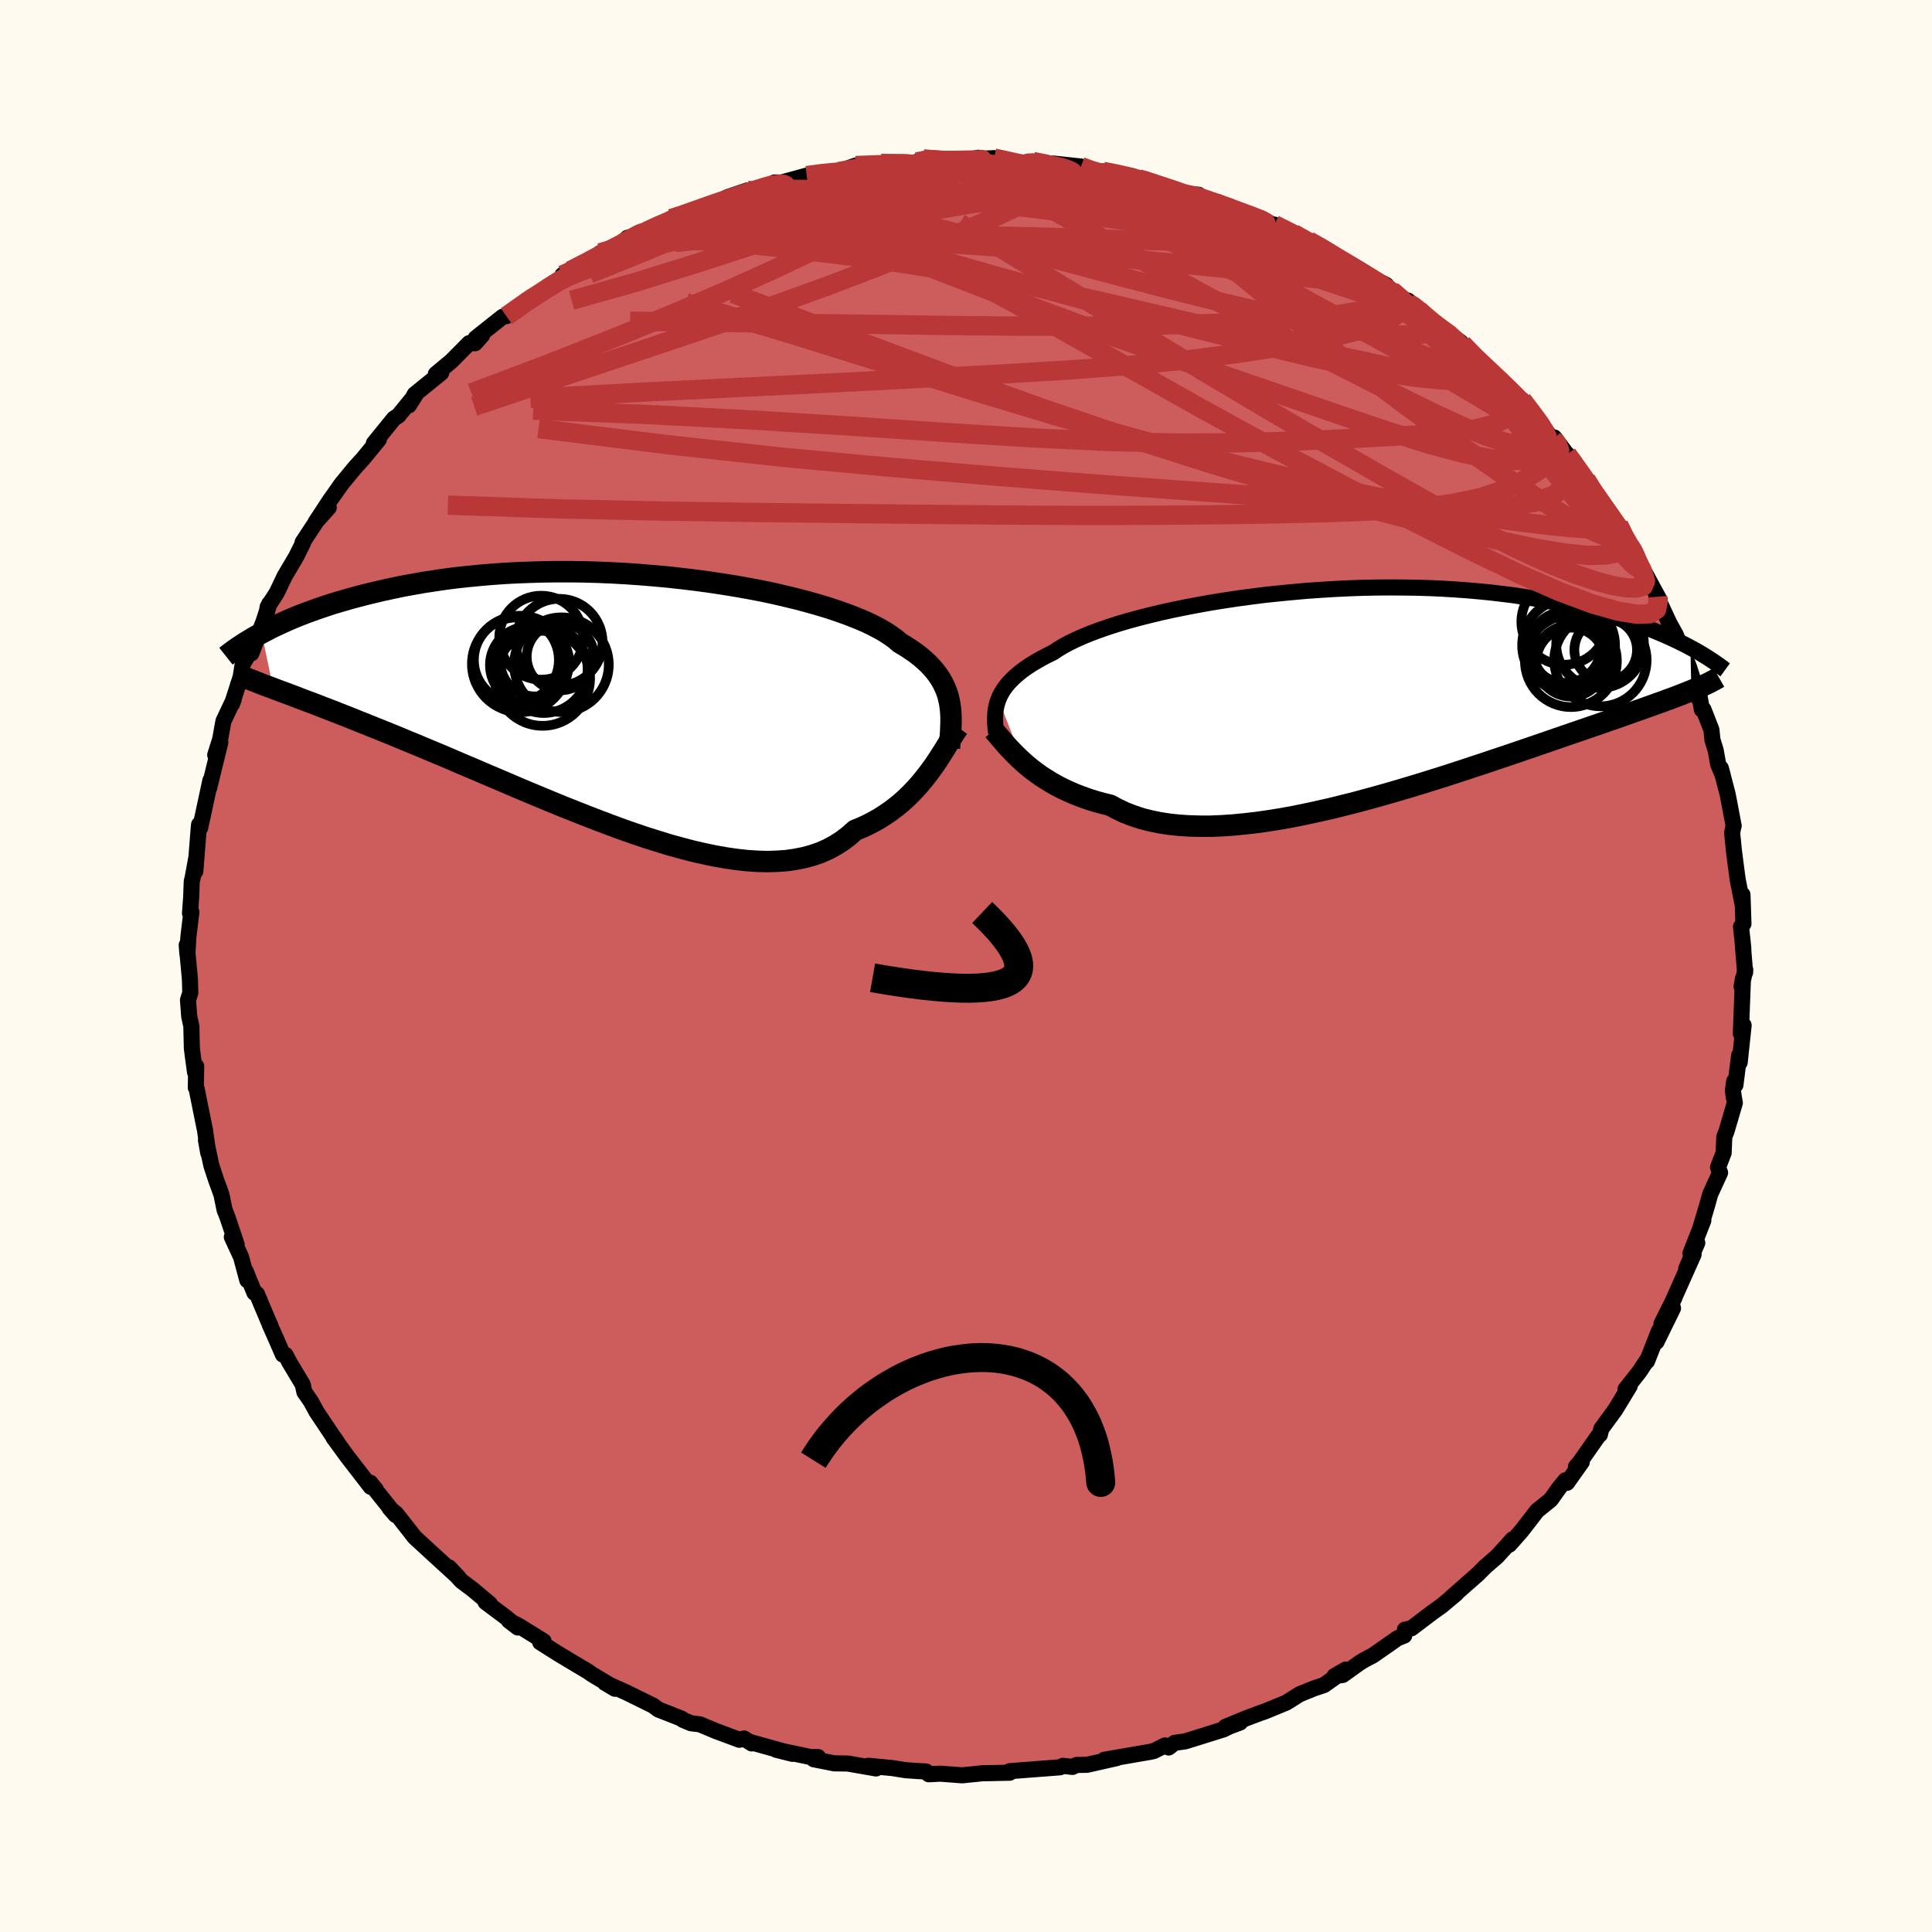 
  <svg viewBox="-100 -100 200 200" xmlns="http://www.w3.org/2000/svg" width="500" height="500" id="face-svg">
    <defs>
      <clipPath id="leftEyeClipPath">
        <polyline points="33.52,0 33.41,-0.44 33.27,-0.87 33.09,-1.3 32.89,-1.72 32.66,-2.13 32.39,-2.54 32.09,-2.94 31.76,-3.33 31.39,-3.72 30.98,-4.1 30.54,-4.48 30.06,-4.85 29.54,-5.21 28.99,-5.57 28.4,-5.92 27.98,-6.29 27.48,-6.65 26.92,-7.02 26.29,-7.38 25.6,-7.74 24.84,-8.1 24.01,-8.45 23.12,-8.8 22.17,-9.14 21.17,-9.48 20.11,-9.8 18.99,-10.12 17.83,-10.43 16.63,-10.72 15.39,-11.01 14.1,-11.28 12.79,-11.53 11.44,-11.77 10.07,-11.99 8.67,-12.2 7.26,-12.39 5.83,-12.56 4.39,-12.72 2.95,-12.85 1.5,-12.97 0.05,-13.07 -1.4,-13.15 -2.84,-13.21 -4.27,-13.25 -5.69,-13.27 -7.09,-13.27 -8.48,-13.25 -9.84,-13.21 -11.19,-13.16 -12.51,-13.09 -13.8,-13 -15.06,-12.89 -16.3,-12.77 -17.5,-12.64 -18.67,-12.49 -19.81,-12.32 -20.92,-12.15 -21.99,-11.96 -23.03,-11.77 -24.04,-11.56 -25.01,-11.35 -25.95,-11.13 -26.86,-10.91 -27.74,-10.68 -28.59,-10.45 -29.41,-10.21 -30.2,-9.98 -30.96,-9.73 -31.7,-9.48 -32.41,-9.23 -33.09,-8.98 -33.74,-8.73 -34.37,-8.47 -34.98,-8.21 -35.55,-7.95 -36.11,-7.69 -36.64,-7.44 -37.14,-7.18 -37.63,-6.92 -36.44,-1.19 -35.95,-1 -35.43,-0.81 -34.89,-0.61 -34.33,-0.4 -33.76,-0.18 -33.16,0.05 -32.54,0.28 -31.91,0.52 -31.25,0.78 -30.57,1.04 -29.87,1.31 -29.14,1.6 -28.4,1.89 -27.64,2.2 -26.85,2.51 -26.04,2.84 -25.21,3.17 -24.35,3.52 -23.47,3.88 -22.56,4.26 -21.63,4.64 -20.68,5.04 -19.7,5.45 -18.69,5.87 -17.67,6.31 -16.62,6.76 -15.55,7.21 -14.46,7.68 -13.35,8.15 -12.22,8.63 -11.08,9.12 -9.92,9.61 -8.74,10.1 -7.56,10.59 -6.36,11.08 -5.15,11.56 -3.94,12.04 -2.72,12.51 -1.5,12.97 -0.28,13.42 0.95,13.85 2.16,14.26 3.38,14.64 4.58,15.01 5.78,15.34 6.96,15.65 8.13,15.92 9.28,16.16 10.41,16.36 11.52,16.52 12.61,16.64 13.67,16.71 14.7,16.74 15.7,16.71 16.68,16.64 17.62,16.51 18.52,16.33 19.39,16.09 20.23,15.8 21.02,15.45 21.77,15.04 22.49,14.58 23.16,14.07 23.8,13.5 24.48,13.22 25.13,12.92 25.76,12.59 26.38,12.24 26.96,11.86 27.53,11.47 28.08,11.05 28.6,10.62 29.1,10.17 29.58,9.7 30.03,9.23 30.47,8.74 30.88,8.24 31.28,7.74 31.65,7.24" />
      </clipPath>
      <clipPath id="rightEyeClipPath">
        <polyline points="-36.45,0.69 -36.31,0.35 -36.13,0.01 -35.93,-0.32 -35.69,-0.65 -35.42,-0.98 -35.11,-1.31 -34.77,-1.64 -34.4,-1.96 -33.99,-2.29 -33.54,-2.61 -33.06,-2.93 -32.54,-3.24 -31.98,-3.56 -31.39,-3.87 -30.76,-4.18 -30.29,-4.5 -29.74,-4.83 -29.13,-5.16 -28.45,-5.49 -27.71,-5.82 -26.9,-6.15 -26.02,-6.48 -25.09,-6.8 -24.1,-7.12 -23.05,-7.43 -21.95,-7.73 -20.81,-8.02 -19.61,-8.31 -18.38,-8.58 -17.1,-8.84 -15.79,-9.09 -14.45,-9.33 -13.08,-9.55 -11.69,-9.76 -10.28,-9.95 -8.86,-10.13 -7.42,-10.28 -5.97,-10.42 -4.52,-10.55 -3.07,-10.65 -1.62,-10.74 -0.18,-10.81 1.26,-10.86 2.68,-10.89 4.09,-10.9 5.48,-10.89 6.85,-10.87 8.2,-10.83 9.52,-10.77 10.82,-10.69 12.09,-10.6 13.33,-10.49 14.54,-10.37 15.72,-10.23 16.86,-10.09 17.97,-9.92 19.05,-9.75 20.09,-9.57 21.1,-9.37 22.08,-9.17 23.02,-8.96 23.93,-8.75 24.81,-8.53 25.66,-8.31 26.48,-8.08 27.27,-7.85 28.04,-7.62 28.77,-7.39 29.48,-7.15 30.16,-6.9 30.82,-6.66 31.45,-6.41 32.05,-6.16 32.63,-5.91 33.19,-5.66 33.72,-5.41 34.23,-5.16 34.72,-4.92 35.18,-4.67 35.28,-0.22 34.9,-0.07 34.5,0.09 34.09,0.25 33.65,0.42 33.2,0.59 32.72,0.76 32.22,0.95 31.7,1.13 31.16,1.33 30.59,1.53 30.01,1.74 29.4,1.95 28.76,2.18 28.11,2.41 27.43,2.65 26.72,2.89 25.99,3.15 25.23,3.41 24.44,3.68 23.63,3.96 22.78,4.25 21.91,4.55 21.01,4.86 20.08,5.18 19.12,5.51 18.13,5.85 17.11,6.2 16.07,6.55 14.99,6.91 13.9,7.28 12.77,7.65 11.63,8.03 10.46,8.41 9.27,8.79 8.06,9.17 6.83,9.55 5.59,9.92 4.34,10.29 3.07,10.65 1.8,11 0.51,11.35 -0.77,11.67 -2.06,11.99 -3.35,12.28 -4.63,12.56 -5.91,12.82 -7.18,13.05 -8.43,13.25 -9.68,13.43 -10.9,13.57 -12.11,13.69 -13.29,13.77 -14.45,13.82 -15.58,13.82 -16.68,13.79 -17.74,13.72 -18.78,13.61 -19.77,13.46 -20.73,13.26 -21.64,13.03 -22.52,12.74 -23.35,12.42 -24.13,12.05 -24.88,11.65 -25.65,11.46 -26.41,11.25 -27.14,11.02 -27.84,10.77 -28.52,10.51 -29.18,10.22 -29.81,9.93 -30.41,9.62 -30.99,9.29 -31.54,8.95 -32.07,8.61 -32.57,8.25 -33.05,7.89 -33.5,7.52 -33.92,7.15" />
      </clipPath>
      <filter id="fuzzy">
        <feTurbulence id="turbulence" baseFrequency="0.05" numOctaves="3" type="noise" result="noise" />
        <feDisplacementMap in="SourceGraphic" in2="noise" scale="2" />
      </filter>
      <linearGradient id="rainbowGradient" x1="0%" y1="0%" x2="100%" y2="0%">
        <stop offset="0%" style="stop-color: rgb(185, 55, 55); stop-opacity: 1" />
        <stop offset="50%" style="stop-color: rgb(135, 206, 235); stop-opacity: 1" />
        <stop offset="100%" style="stop-color: rgb(64, 224, 208); stop-opacity: 1" />
      </linearGradient>
    </defs>
    <rect x="-100" y="-100" width="100%" height="100%" fill="rgb(255, 250, 240)" />
    <polyline id="faceContour" points="80.65,0.68 80.67,0.4 80.29,2.13 80.43,1.3 80.21,6.99 80.5,6.14 80.09,9.99 80.04,9.23 79.65,12.32 79.52,11.93 79.39,12.87 79.47,13.48 79.59,14.17 78.72,17.13 78.5,17.67 78.43,19.34 77.85,20.84 78.06,21.4 77.04,23.62 76.76,24.64 76.05,27.03 76.33,26.34 75,29.74 75.7,28.66 74.56,31.33 75.32,29.86 73.07,34.9 73.33,34.36 71.99,37.05 73.19,35.42 71.48,38.91 71.74,37.76 70.5,40.91 70.52,40.77 69.73,41.97 68.27,43.82 68.71,43.47 67.21,45.94 65.76,47.92 65.62,48.51 65.45,48.65 63.55,51.36 63.14,51.84 63.75,51.34 62.22,53.5 62.05,53.24 61.39,54.04 60.53,55.25 59.12,56.39 57.49,58.5 56.24,59.91 56.07,59.92 56.59,59.35 54.98,61.12 53.78,62.16 52.98,62.96 50.23,65.38 50.75,64.97 49.23,66.24 48.29,66.91 46.11,68.56 45.44,68.7 45.37,69.31 44.66,69.6 42.11,71.38 41.3,71.8 40.74,72.14 39,73.39 38.15,73.5 39.32,72.83 37.06,74.44 36.03,74.78 34.55,75.38 33.15,76.26 30.93,77.17 30.46,77.33 29.05,77.86 26.86,78.76 28.38,78.31 27.26,78.73 26.68,79.02 22.71,80.26 21.59,80.42 20.98,80.9 20.59,80.69 19.43,81.27 19.06,81.35 14.31,82.17 14.31,82.21 15.59,82 12.54,82.69 11.44,82.71 11.02,82.91 10.03,82.8 9.73,82.95 4.52,83.35 4.61,83.39 4.52,83.51 2.2,83.56 1.76,83.56 -0.38,83.78 -2.66,83.61 -3.86,83.67 -4.14,83.38 -4.97,83.34 -6.25,83.25 -7.63,83.03 -10.11,82.79 -9.31,83.07 -12.23,82.56 -13.64,82.54 -15.76,82.12 -15.97,81.89 -15.31,81.89 -15.27,82.06 -19.64,81.14 -17.95,81.56 -22.44,80.31 -22.18,80.48 -22.98,79.97 -23.46,80.1 -25.91,79.19 -27.55,78.5 -28.47,78.39 -29.3,78.04 -29.45,77.91 -31.84,76.97 -32.4,76.56 -35.2,75.18 -37.37,74.21 -36.34,74.82 -37.16,74.26 -38.79,73.28 -39.12,73.04 -40.8,72.04 -42.25,71.17 -44.08,70.01 -43.72,69.9 -46.21,68.35 -47.32,67.77 -46.39,68.48 -47.58,67.46 -49.73,65.85 -49.28,66.04 -51.08,64.53 -52.24,63.66 -53.5,62.27 -52.52,63.31 -55.57,60.52 -57.08,59.13 -57.51,58.57 -58.98,56.71 -59.67,56.12 -59.05,56.83 -61.11,54.26 -61.1,54.19 -61.67,53.49 -61.62,53.92 -64.04,50.79 -65.49,48.8 -65.12,49.26 -65.61,48.57 -67.23,46.15 -67.81,45.08 -68.49,44.1 -68.66,43.33 -70.02,41.06 -70.44,40.26 -70.71,40.23 -71.36,38.74 -72.09,37.09 -72.01,37.21 -72.23,36.74 -73.4,33.95 -73.66,33.83 -74.57,31.59 -74.4,32.53 -75.05,30.11 -76,28.06 -75.5,28.84 -76.44,26.04 -76.75,25.25 -77.08,23.65 -77.61,22.2 -78.12,20.65 -78.68,18.03 -78.44,19.36 -78.79,16.91 -78.84,16.7 -79.64,12.73 -79.73,12.59 -79.69,10.38 -79.81,11 -80.01,9.53 -80.14,8.49 -80.19,6.23 -80.41,5.23 -80.54,3.52 -80.3,2.78 -80.34,1.35 -80.67,-2.17 -80.6,-1.25 -80.5,-2.99 -80.19,-5.58 -80.33,-5.47 -80.21,-7.11 -80.15,-8.76 -80.05,-9.16 -79.67,-11.25 -79.78,-9.79 -79.42,-14.36 -79.39,-14.64 -79.28,-14.3 -78.99,-15.63 -78.22,-19.21 -78.34,-18.46 -77.8,-20.68 -77.19,-23.14 -77.72,-21.85 -77.21,-23.46 -76.87,-25.35 -75.8,-27.61 -75.99,-27.11 -75.08,-29.95 -74.88,-31.23 -73.73,-33.24 -73.98,-32.36 -72.69,-35.74 -72.12,-37.51 -72.4,-36.52 -72.29,-37.18 -71.35,-38.64 -70.53,-40.36 -69.37,-42.32 -68.63,-43.79 -68.68,-43.85 -67.19,-46.11 -65.97,-47.45 -67.32,-45.96 -65.87,-48.17 -64.84,-49.63 -64.66,-49.89 -63.25,-51.6 -62.44,-52.49 -60.78,-54.51 -61.3,-54.11 -59.43,-56.41 -59.22,-56.67 -58.76,-56.97 -56.96,-59.17 -57.67,-58.04 -57.07,-59.18 -54.33,-61.4 -54.88,-61.28 -53.25,-62.64 -51.43,-64.48 -50.82,-64.47 -50.08,-65.31 -50.76,-64.99 -47.98,-67.2 -47.3,-67.43 -47.58,-67.27 -44.97,-69.27 -43.37,-70.13 -42.06,-71.04 -41.43,-71.48 -41.77,-71.53 -40.95,-71.99 -38.84,-72.97 -37.85,-73.82 -36.43,-74.23 -35.55,-74.82 -34.6,-75.48 -35.05,-75.38 -33.64,-75.78 -31.75,-76.59 -30.53,-77.37 -29.74,-77.56 -28.73,-78.05 -26.38,-78.73 -24.63,-79.61 -22.62,-80.29 -22.9,-79.88 -20.22,-80.92 -20.76,-80.49 -19.83,-81.11 -19.12,-81.1 -16.49,-81.82 -14.88,-82.11 -12.55,-82.3 -14.02,-82.03 -13.16,-82.24 -11.42,-82.86 -7.79,-83.04 -8.79,-83.08 -5.21,-83.15 -5.11,-83.24 -4.39,-83.53 -3.26,-83.42 -0.15,-83.33 1.27,-83.67 1.04,-83.54 2.91,-83.63 4.06,-83.35 6.81,-83.07 5.59,-83.13 6.93,-83.28 9.06,-82.87 9.04,-83.07 11.9,-82.76 12.74,-82.23 14.18,-82.26 15.46,-82.02 17.23,-81.76 17.9,-81.47 18.02,-81.54 19.45,-80.9 21.62,-80.39 22.63,-79.91 24.08,-79.84 24.47,-79.31 25.21,-79.22 26.05,-79.1 29.37,-77.67 30.53,-77.41 31.69,-76.76 31.92,-76.75 33.91,-75.82 35.41,-74.98 36.96,-74.02 35.48,-75.07 36.05,-74.86 39.68,-72.54 39.08,-72.81 41.3,-71.63 43.5,-70.5 42.8,-70.62 44.06,-69.93 46.14,-68.33 45.74,-68.89 46.87,-67.89 47.88,-66.89 49.51,-65.77 50.18,-65.34 51.19,-64.59 51.38,-64.39 52.79,-62.81 54.39,-61.49 54.91,-61.03 56.93,-59.05 57.27,-58.74 57.57,-58.6 58.93,-56.86 59.8,-55.7 60.76,-54.49 60.9,-54.71 63.08,-51.8 63,-52.17 62.23,-52.98 64.19,-50.35 64.29,-49.88 66.64,-46.66 67.56,-45.67 68.23,-44.45 68.68,-43.54 68.97,-43.2 69.48,-42.39 69,-42.89 70.17,-40.89 71.81,-37.88 71.6,-38.23 71.45,-38.4 72.82,-35.47 73.44,-34.35 73.48,-34.27 74.61,-31.53 74.84,-30.97 75.89,-27.64 75.93,-27.96 76.18,-26.54 76.34,-26.57 77.17,-24.44 77.27,-23.43 77.61,-22.31 77.87,-20.86 78.34,-19.74 78.14,-20.48 78.85,-17.76 79.47,-14.5 79.44,-14.46 79.31,-13.78 79.5,-11.89 79.69,-10.41 79.89,-8.92 80.39,-6.39 80.38,-7.38 80.48,-4.37 80.23,-4.07 80.47,-1.79 80.37,-2.8 80.65,0.68 80.67,0.4" fill="rgb(205, 92, 92)" stroke="black" stroke-width="1.667" stroke-linejoin="round" filter="url(#fuzzy)" />
    <g transform="translate(39.81 -28.29)">
      <polyline id="rightCountour" points="-36.45,0.69 -36.31,0.35 -36.13,0.01 -35.93,-0.32 -35.69,-0.65 -35.42,-0.98 -35.11,-1.31 -34.77,-1.64 -34.4,-1.96 -33.99,-2.29 -33.54,-2.61 -33.06,-2.93 -32.54,-3.24 -31.98,-3.56 -31.39,-3.87 -30.76,-4.18 -30.29,-4.5 -29.74,-4.83 -29.13,-5.16 -28.45,-5.49 -27.71,-5.82 -26.9,-6.15 -26.02,-6.48 -25.09,-6.8 -24.1,-7.12 -23.05,-7.43 -21.95,-7.73 -20.81,-8.02 -19.61,-8.31 -18.38,-8.58 -17.1,-8.84 -15.79,-9.09 -14.45,-9.33 -13.08,-9.55 -11.69,-9.76 -10.28,-9.95 -8.86,-10.13 -7.42,-10.28 -5.97,-10.42 -4.52,-10.55 -3.07,-10.65 -1.62,-10.74 -0.18,-10.81 1.26,-10.86 2.68,-10.89 4.09,-10.9 5.48,-10.89 6.85,-10.87 8.2,-10.83 9.52,-10.77 10.82,-10.69 12.09,-10.6 13.33,-10.49 14.54,-10.37 15.72,-10.23 16.86,-10.09 17.97,-9.92 19.05,-9.75 20.09,-9.57 21.1,-9.37 22.08,-9.17 23.02,-8.96 23.93,-8.75 24.81,-8.53 25.66,-8.31 26.48,-8.08 27.27,-7.85 28.04,-7.62 28.77,-7.39 29.48,-7.15 30.16,-6.9 30.82,-6.66 31.45,-6.41 32.05,-6.16 32.63,-5.91 33.19,-5.66 33.72,-5.41 34.23,-5.16 34.72,-4.92 35.18,-4.67 35.28,-0.22 34.9,-0.07 34.5,0.09 34.09,0.25 33.65,0.42 33.2,0.59 32.72,0.76 32.22,0.95 31.7,1.13 31.16,1.33 30.59,1.53 30.01,1.74 29.4,1.95 28.76,2.18 28.11,2.41 27.43,2.65 26.72,2.89 25.99,3.15 25.23,3.41 24.44,3.68 23.63,3.96 22.78,4.25 21.91,4.55 21.01,4.86 20.08,5.18 19.12,5.51 18.13,5.85 17.11,6.2 16.07,6.55 14.99,6.91 13.9,7.28 12.77,7.65 11.63,8.03 10.46,8.41 9.27,8.79 8.06,9.17 6.83,9.55 5.59,9.92 4.34,10.29 3.07,10.65 1.8,11 0.51,11.35 -0.77,11.67 -2.06,11.99 -3.35,12.28 -4.63,12.56 -5.91,12.82 -7.18,13.05 -8.43,13.25 -9.68,13.43 -10.9,13.57 -12.11,13.69 -13.29,13.77 -14.45,13.82 -15.58,13.82 -16.68,13.79 -17.74,13.72 -18.78,13.61 -19.77,13.46 -20.73,13.26 -21.64,13.03 -22.52,12.74 -23.35,12.42 -24.13,12.05 -24.88,11.65 -25.65,11.46 -26.41,11.25 -27.14,11.02 -27.84,10.77 -28.52,10.51 -29.18,10.22 -29.81,9.93 -30.41,9.62 -30.99,9.29 -31.54,8.95 -32.07,8.61 -32.57,8.25 -33.05,7.89 -33.5,7.52 -33.92,7.15" fill="white" stroke="white" stroke-width="0" stroke-linejoin="round" filter="url(#fuzzy)" />
    </g>
    <g transform="translate(-35.28 -27.55)">
      <polyline id="leftCountour" points="33.52,0 33.41,-0.44 33.27,-0.87 33.09,-1.3 32.89,-1.72 32.66,-2.13 32.39,-2.54 32.09,-2.94 31.76,-3.33 31.39,-3.72 30.98,-4.1 30.54,-4.48 30.06,-4.85 29.54,-5.21 28.99,-5.57 28.4,-5.92 27.98,-6.29 27.48,-6.65 26.92,-7.02 26.29,-7.38 25.6,-7.74 24.84,-8.1 24.01,-8.45 23.12,-8.8 22.17,-9.14 21.17,-9.48 20.11,-9.8 18.99,-10.12 17.83,-10.43 16.63,-10.72 15.39,-11.01 14.1,-11.28 12.79,-11.53 11.44,-11.77 10.07,-11.99 8.67,-12.2 7.26,-12.39 5.83,-12.56 4.39,-12.72 2.95,-12.85 1.5,-12.97 0.05,-13.07 -1.4,-13.15 -2.84,-13.21 -4.27,-13.25 -5.69,-13.27 -7.09,-13.27 -8.48,-13.25 -9.84,-13.21 -11.19,-13.16 -12.51,-13.09 -13.8,-13 -15.06,-12.89 -16.3,-12.77 -17.5,-12.64 -18.67,-12.49 -19.81,-12.32 -20.92,-12.15 -21.99,-11.96 -23.03,-11.77 -24.04,-11.56 -25.01,-11.35 -25.95,-11.13 -26.86,-10.91 -27.74,-10.68 -28.59,-10.45 -29.41,-10.21 -30.2,-9.98 -30.96,-9.73 -31.7,-9.48 -32.41,-9.23 -33.09,-8.98 -33.74,-8.73 -34.37,-8.47 -34.98,-8.21 -35.55,-7.95 -36.11,-7.69 -36.64,-7.44 -37.14,-7.18 -37.63,-6.92 -36.44,-1.19 -35.95,-1 -35.43,-0.81 -34.89,-0.61 -34.33,-0.4 -33.76,-0.18 -33.16,0.05 -32.54,0.28 -31.91,0.52 -31.25,0.78 -30.57,1.04 -29.87,1.31 -29.14,1.6 -28.4,1.89 -27.64,2.2 -26.85,2.51 -26.04,2.84 -25.21,3.17 -24.35,3.52 -23.47,3.88 -22.56,4.26 -21.63,4.64 -20.68,5.04 -19.7,5.45 -18.69,5.87 -17.67,6.31 -16.62,6.76 -15.55,7.21 -14.46,7.68 -13.35,8.15 -12.22,8.63 -11.08,9.12 -9.92,9.61 -8.74,10.1 -7.56,10.59 -6.36,11.08 -5.15,11.56 -3.94,12.04 -2.72,12.51 -1.5,12.97 -0.28,13.42 0.95,13.85 2.16,14.26 3.38,14.64 4.58,15.01 5.78,15.34 6.96,15.65 8.13,15.92 9.28,16.16 10.41,16.36 11.52,16.52 12.61,16.64 13.67,16.71 14.7,16.74 15.7,16.71 16.68,16.64 17.62,16.51 18.52,16.33 19.39,16.09 20.23,15.8 21.02,15.45 21.77,15.04 22.49,14.58 23.16,14.07 23.8,13.5 24.48,13.22 25.13,12.92 25.76,12.59 26.38,12.24 26.96,11.86 27.53,11.47 28.08,11.05 28.6,10.62 29.1,10.17 29.58,9.7 30.03,9.23 30.47,8.74 30.88,8.24 31.28,7.74 31.65,7.24" fill="white" stroke="white" stroke-width="0" stroke-linejoin="round" filter="url(#fuzzy)" />
    </g>
    <g transform="translate(39.81 -28.29)">
      <polyline id="rightUpper" points="-36.7,4.18 -36.74,3.82 -36.77,3.46 -36.79,3.1 -36.8,2.75 -36.79,2.4 -36.77,2.05 -36.73,1.71 -36.66,1.37 -36.57,1.03 -36.45,0.69 -36.31,0.35 -36.13,0.01 -35.93,-0.32 -35.69,-0.65 -35.42,-0.98 -35.11,-1.31 -34.77,-1.64 -34.4,-1.96 -33.99,-2.29 -33.54,-2.61 -33.06,-2.93 -32.54,-3.24 -31.98,-3.56 -31.39,-3.87 -30.76,-4.18 -30.29,-4.5 -29.74,-4.83 -29.13,-5.16 -28.45,-5.49 -27.71,-5.82 -26.9,-6.15 -26.02,-6.48 -25.09,-6.8 -24.1,-7.12 -23.05,-7.43 -21.95,-7.73 -20.81,-8.02 -19.61,-8.31 -18.38,-8.58 -17.1,-8.84 -15.79,-9.09 -14.45,-9.33 -13.08,-9.55 -11.69,-9.76 -10.28,-9.95 -8.86,-10.13 -7.42,-10.28 -5.97,-10.42 -4.52,-10.55 -3.07,-10.65 -1.62,-10.74 -0.18,-10.81 1.26,-10.86 2.68,-10.89 4.09,-10.9 5.48,-10.89 6.85,-10.87 8.2,-10.83 9.52,-10.77 10.82,-10.69 12.09,-10.6 13.33,-10.49 14.54,-10.37 15.72,-10.23 16.86,-10.09 17.97,-9.92 19.05,-9.75 20.09,-9.57 21.1,-9.37 22.08,-9.17 23.02,-8.96 23.93,-8.75 24.81,-8.53 25.66,-8.31 26.48,-8.08 27.27,-7.85 28.04,-7.62 28.77,-7.39 29.48,-7.15 30.16,-6.9 30.82,-6.66 31.45,-6.41 32.05,-6.16 32.63,-5.91 33.19,-5.66 33.72,-5.41 34.23,-5.16 34.72,-4.92 35.18,-4.67 35.63,-4.43 36.05,-4.19 36.45,-3.95 36.84,-3.71 37.2,-3.48 37.55,-3.25 37.88,-3.02 38.2,-2.8 38.49,-2.58 38.78,-2.37" fill="none" stroke="black" stroke-width="1.667" stroke-linejoin="round" filter="url(#fuzzy)" />
      <polyline id="rightLower" points="-36.96,3.88 -36.74,4.13 -36.51,4.4 -36.26,4.7 -35.99,5.01 -35.7,5.35 -35.39,5.69 -35.05,6.05 -34.7,6.41 -34.32,6.78 -33.92,7.15 -33.5,7.52 -33.05,7.89 -32.57,8.25 -32.07,8.61 -31.54,8.95 -30.99,9.29 -30.41,9.62 -29.81,9.93 -29.18,10.22 -28.52,10.51 -27.84,10.77 -27.14,11.02 -26.41,11.25 -25.65,11.46 -24.88,11.65 -24.13,12.05 -23.35,12.42 -22.52,12.74 -21.64,13.03 -20.73,13.26 -19.77,13.46 -18.78,13.61 -17.74,13.72 -16.68,13.79 -15.58,13.82 -14.45,13.82 -13.29,13.77 -12.11,13.69 -10.9,13.57 -9.68,13.43 -8.43,13.25 -7.18,13.05 -5.91,12.82 -4.63,12.56 -3.35,12.28 -2.06,11.99 -0.77,11.67 0.51,11.35 1.8,11 3.07,10.65 4.34,10.29 5.59,9.92 6.83,9.55 8.06,9.17 9.27,8.79 10.46,8.41 11.63,8.03 12.77,7.65 13.9,7.28 14.99,6.91 16.07,6.55 17.11,6.2 18.13,5.85 19.12,5.51 20.08,5.18 21.01,4.86 21.91,4.55 22.78,4.25 23.63,3.96 24.44,3.68 25.23,3.41 25.99,3.15 26.72,2.89 27.43,2.65 28.11,2.41 28.76,2.18 29.4,1.95 30.01,1.74 30.59,1.53 31.16,1.33 31.7,1.13 32.22,0.95 32.72,0.76 33.2,0.59 33.65,0.42 34.09,0.25 34.5,0.09 34.9,-0.07 35.28,-0.22 35.64,-0.37 35.98,-0.51 36.31,-0.65 36.61,-0.79 36.91,-0.93 37.18,-1.06 37.44,-1.2 37.69,-1.33 37.92,-1.46 38.13,-1.58" fill="none" stroke="black" stroke-width="2.222" stroke-linejoin="round" filter="url(#fuzzy)" />
      <circle r="4.442" cx="22.121" cy="-7.339" stroke="black" fill="none" stroke-width="1.0" filter="url(#fuzzy)" clip-path="url(#rightEyeClipPath)" /><circle r="3.566" cx="22.796" cy="-3.169" stroke="black" fill="none" stroke-width="1.0" filter="url(#fuzzy)" clip-path="url(#rightEyeClipPath)" /><circle r="3.692" cx="22.216" cy="-4.714" stroke="black" fill="none" stroke-width="1.0" filter="url(#fuzzy)" clip-path="url(#rightEyeClipPath)" /><circle r="3.544" cx="22.666" cy="-3.399" stroke="black" fill="none" stroke-width="1.0" filter="url(#fuzzy)" clip-path="url(#rightEyeClipPath)" /><circle r="4.81" cx="22.571" cy="-4.904" stroke="black" fill="none" stroke-width="1.0" filter="url(#fuzzy)" clip-path="url(#rightEyeClipPath)" /><circle r="3.242" cx="26.411" cy="-4.429" stroke="black" fill="none" stroke-width="1.0" filter="url(#fuzzy)" clip-path="url(#rightEyeClipPath)" /><circle r="3.946" cx="22.756" cy="-4.564" stroke="black" fill="none" stroke-width="1.0" filter="url(#fuzzy)" clip-path="url(#rightEyeClipPath)" /><circle r="4.78" cx="25.866" cy="-3.374" stroke="black" fill="none" stroke-width="1.0" filter="url(#fuzzy)" clip-path="url(#rightEyeClipPath)" /><circle r="4.758" cx="22.811" cy="-3.274" stroke="black" fill="none" stroke-width="1.0" filter="url(#fuzzy)" clip-path="url(#rightEyeClipPath)" /><circle r="4.54" cx="25.826" cy="-5.039" stroke="black" fill="none" stroke-width="1.0" filter="url(#fuzzy)" clip-path="url(#rightEyeClipPath)" />
      </g>
    <g transform="translate(-35.28 -27.55)">
      <polyline id="leftUpper" points="33.56,4.98 33.61,4.43 33.65,3.89 33.69,3.37 33.71,2.85 33.73,2.35 33.73,1.86 33.71,1.38 33.67,0.91 33.61,0.45 33.52,0 33.41,-0.44 33.27,-0.87 33.09,-1.3 32.89,-1.72 32.66,-2.13 32.39,-2.54 32.09,-2.94 31.76,-3.33 31.39,-3.72 30.98,-4.1 30.54,-4.48 30.06,-4.85 29.54,-5.21 28.99,-5.57 28.4,-5.92 27.98,-6.29 27.48,-6.65 26.92,-7.02 26.29,-7.38 25.6,-7.74 24.84,-8.1 24.01,-8.45 23.12,-8.8 22.17,-9.14 21.17,-9.48 20.11,-9.8 18.99,-10.12 17.83,-10.43 16.63,-10.72 15.39,-11.01 14.1,-11.28 12.79,-11.53 11.44,-11.77 10.07,-11.99 8.67,-12.2 7.26,-12.39 5.83,-12.56 4.39,-12.72 2.95,-12.85 1.5,-12.97 0.05,-13.07 -1.4,-13.15 -2.84,-13.21 -4.27,-13.25 -5.69,-13.27 -7.09,-13.27 -8.48,-13.25 -9.84,-13.21 -11.19,-13.16 -12.51,-13.09 -13.8,-13 -15.06,-12.89 -16.3,-12.77 -17.5,-12.64 -18.67,-12.49 -19.81,-12.32 -20.92,-12.15 -21.99,-11.96 -23.03,-11.77 -24.04,-11.56 -25.01,-11.35 -25.95,-11.13 -26.86,-10.91 -27.74,-10.68 -28.59,-10.45 -29.41,-10.21 -30.2,-9.98 -30.96,-9.73 -31.7,-9.48 -32.41,-9.23 -33.09,-8.98 -33.74,-8.73 -34.37,-8.47 -34.98,-8.21 -35.55,-7.95 -36.11,-7.69 -36.64,-7.44 -37.14,-7.18 -37.63,-6.92 -38.09,-6.67 -38.53,-6.42 -38.94,-6.17 -39.34,-5.93 -39.72,-5.68 -40.08,-5.44 -40.42,-5.21 -40.74,-4.97 -41.04,-4.75 -41.33,-4.52" fill="none" stroke="black" stroke-width="2.222" stroke-linejoin="round" filter="url(#fuzzy)" />
      <polyline id="leftLower" points="34.49,2.87 34.26,3.19 34.03,3.55 33.78,3.94 33.53,4.36 33.25,4.81 32.97,5.27 32.66,5.75 32.35,6.24 32.01,6.74 31.65,7.24 31.28,7.74 30.88,8.24 30.47,8.74 30.03,9.23 29.58,9.7 29.1,10.17 28.6,10.62 28.08,11.05 27.53,11.47 26.96,11.86 26.38,12.24 25.76,12.59 25.13,12.92 24.48,13.22 23.8,13.5 23.16,14.07 22.49,14.58 21.77,15.04 21.02,15.45 20.23,15.8 19.39,16.09 18.52,16.33 17.62,16.51 16.68,16.64 15.7,16.71 14.7,16.74 13.67,16.71 12.61,16.64 11.52,16.52 10.41,16.36 9.28,16.16 8.13,15.92 6.96,15.65 5.78,15.34 4.58,15.01 3.38,14.64 2.16,14.26 0.95,13.85 -0.28,13.42 -1.5,12.97 -2.72,12.51 -3.94,12.04 -5.15,11.56 -6.36,11.08 -7.56,10.59 -8.74,10.1 -9.92,9.61 -11.08,9.12 -12.22,8.63 -13.35,8.15 -14.46,7.68 -15.55,7.21 -16.62,6.76 -17.67,6.31 -18.69,5.87 -19.7,5.45 -20.68,5.04 -21.63,4.64 -22.56,4.26 -23.47,3.88 -24.35,3.52 -25.21,3.17 -26.04,2.84 -26.85,2.51 -27.64,2.2 -28.4,1.89 -29.14,1.6 -29.87,1.31 -30.57,1.04 -31.25,0.78 -31.91,0.52 -32.54,0.28 -33.16,0.05 -33.76,-0.18 -34.33,-0.4 -34.89,-0.61 -35.43,-0.81 -35.95,-1 -36.44,-1.19 -36.92,-1.37 -37.39,-1.54 -37.83,-1.71 -38.25,-1.88 -38.66,-2.04 -39.05,-2.19 -39.42,-2.34 -39.78,-2.49 -40.12,-2.63 -40.45,-2.77" fill="none" stroke="black" stroke-width="2.222" stroke-linejoin="round" filter="url(#fuzzy)" />
      <circle r="4.348" cx="-8.694" cy="-6.437" stroke="black" fill="none" stroke-width="1.0" filter="url(#fuzzy)" clip-path="url(#leftEyeClipPath)" /><circle r="3.56" cx="-9.354" cy="-3.917" stroke="black" fill="none" stroke-width="1.0" filter="url(#fuzzy)" clip-path="url(#leftEyeClipPath)" /><circle r="4.536" cx="-8.429" cy="-3.177" stroke="black" fill="none" stroke-width="1.0" filter="url(#fuzzy)" clip-path="url(#leftEyeClipPath)" /><circle r="4.496" cx="-6.839" cy="-5.967" stroke="black" fill="none" stroke-width="1.0" filter="url(#fuzzy)" clip-path="url(#leftEyeClipPath)" /><circle r="3.48" cx="-6.714" cy="-4.467" stroke="black" fill="none" stroke-width="1.0" filter="url(#fuzzy)" clip-path="url(#leftEyeClipPath)" /><circle r="3.98" cx="-10.024" cy="-3.602" stroke="black" fill="none" stroke-width="1.0" filter="url(#fuzzy)" clip-path="url(#leftEyeClipPath)" /><circle r="4.4" cx="-11.264" cy="-4.127" stroke="black" fill="none" stroke-width="1.0" filter="url(#fuzzy)" clip-path="url(#leftEyeClipPath)" /><circle r="4.918" cx="-8.554" cy="-2.232" stroke="black" fill="none" stroke-width="1.0" filter="url(#fuzzy)" clip-path="url(#leftEyeClipPath)" /><circle r="4.992" cx="-10.874" cy="-3.717" stroke="black" fill="none" stroke-width="1.0" filter="url(#fuzzy)" clip-path="url(#leftEyeClipPath)" /><circle r="4.898" cx="-6.599" cy="-3.642" stroke="black" fill="none" stroke-width="1.0" filter="url(#fuzzy)" clip-path="url(#leftEyeClipPath)" />
    </g>
    <g id="hairs">
      <polyline points="-13.16,-82.24 -11.02,-82.62 -8.68,-82.7 -6.3,-82.61 -3.83,-82.4 -1.2,-82.11 1.61,-81.76 4.59,-81.36 7.67,-80.93 10.77,-80.49 13.82,-80.02 16.83,-79.51 19.79,-78.96 22.66,-78.39 25.31,-77.88 27.59,-77.51 29.58,-77.22" fill="none" stroke="rgb(185, 55, 55)" stroke-width="2" stroke-linejoin="round" filter="url(#fuzzy)" /><polyline points="-41.77,-71.53 -40.48,-72.13 -38.65,-72.84 -36.6,-73.51 -34.42,-74.11 -32.11,-74.64 -29.66,-75.13 -27.01,-75.61 -24.15,-76.11 -21.08,-76.64 -17.85,-77.19 -14.5,-77.76 -11.07,-78.31 -7.59,-78.85 -4.13,-79.37 -0.8,-79.84 2.34,-80.29 5.27,-80.7 8.05,-81.07 10.76,-81.41 13.36,-81.7" fill="none" stroke="rgb(185, 55, 55)" stroke-width="2" stroke-linejoin="round" filter="url(#fuzzy)" /><polyline points="-37.85,-73.82 -36.51,-74.23 -35.12,-74.57 -33.53,-74.8 -31.58,-74.95 -29.22,-75.07 -26.47,-75.17 -23.38,-75.24 -20.01,-75.27 -16.39,-75.27 -12.58,-75.21 -8.65,-75.1 -4.65,-74.93 -0.65,-74.7 3.36,-74.42 7.39,-74.08 11.45,-73.71 15.58,-73.32 19.74,-72.92 23.9,-72.51 27.98,-72.09 31.97,-71.64 35.82,-71.19 39.46,-70.85" fill="none" stroke="rgb(185, 55, 55)" stroke-width="2" stroke-linejoin="round" filter="url(#fuzzy)" /><polyline points="51.38,-64.39 52.55,-63.08 53.27,-62.12 53.5,-61.42 53.19,-60.95 52.35,-60.69 50.96,-60.61 49.04,-60.68 46.59,-60.93 43.58,-61.39 39.94,-62.09 35.61,-63.05 30.56,-64.27 24.82,-65.7 18.43,-67.33 11.44,-69.16 3.81,-71.23 -4.61,-73.64 -13.98,-76.48" fill="none" stroke="rgb(185, 55, 55)" stroke-width="2" stroke-linejoin="round" filter="url(#fuzzy)" /><polyline points="60.76,-54.49 61.19,-53.96 61.35,-53.18 60.96,-52.57 60.16,-51.93 59.06,-51.14 57.62,-50.23 55.75,-49.32 53.36,-48.51 50.36,-47.88 46.74,-47.42 42.52,-47.13 37.72,-46.94 32.38,-46.81 26.51,-46.72 20.09,-46.66 13.12,-46.64 5.54,-46.67 -2.66,-46.74 -11.51,-46.83 -21.03,-46.94 -31.25,-47.09 -42.13,-47.32 -53.63,-47.71" fill="none" stroke="rgb(185, 55, 55)" stroke-width="2" stroke-linejoin="round" filter="url(#fuzzy)" /><polyline points="31.92,-76.75 33.69,-75.86 35.14,-75.05 36.31,-74.36 37.44,-73.67 38.72,-72.88 40.16,-71.97 41.66,-71.03 43.1,-70.13 44.38,-69.33 45.46,-68.66 46.3,-68.13 46.9,-67.74 47.23,-67.53 47.27,-67.53 47.04,-67.71 46.57,-68.08 45.77,-68.67" fill="none" stroke="rgb(185, 55, 55)" stroke-width="2" stroke-linejoin="round" filter="url(#fuzzy)" /><polyline points="-11.42,-82.86 -9.03,-82.95 -7.24,-82.93 -5.4,-82.85 -3.42,-82.71 -1.27,-82.51 1.08,-82.26 3.54,-81.96 6.06,-81.62 8.55,-81.26 10.98,-80.87 13.33,-80.47 15.6,-80.08 17.78,-79.69 19.9,-79.3 21.93,-78.92 23.82,-78.57 25.5,-78.29 26.91,-78.08 28.06,-77.91 28.92,-77.79" fill="none" stroke="rgb(185, 55, 55)" stroke-width="2" stroke-linejoin="round" filter="url(#fuzzy)" /><polyline points="6.93,-83.28 8.3,-83.01 9.14,-82.73 9.65,-82.32 9.76,-81.78 9.39,-81.14 8.5,-80.38 7.03,-79.5 4.99,-78.46 2.36,-77.23 -0.86,-75.81 -4.68,-74.19 -9.15,-72.38 -14.31,-70.41 -20.17,-68.3 -26.73,-66.05 -33.99,-63.61 -41.99,-60.94 -50.91,-57.93" fill="none" stroke="rgb(185, 55, 55)" stroke-width="2" stroke-linejoin="round" filter="url(#fuzzy)" /><polyline points="-35.55,-74.82 -34.68,-75.16 -33.26,-75.23 -31.06,-75.23 -28.21,-75.13 -24.83,-74.91 -20.99,-74.55 -16.74,-74.08 -12.12,-73.5 -7.21,-72.83 -2.09,-72.03 3.19,-71.08 8.64,-69.98 14.27,-68.73 20.09,-67.37 26.09,-65.97 32.25,-64.56 38.5,-63.18 44.72,-61.84 50.87,-60.47" fill="none" stroke="rgb(185, 55, 55)" stroke-width="2" stroke-linejoin="round" filter="url(#fuzzy)" /><polyline points="-22.9,-79.88 -21.33,-80.45 -20.63,-80.67 -20.06,-80.81 -19.45,-80.91 -18.92,-80.93 -18.67,-80.82 -18.88,-80.55 -19.6,-80.11 -20.8,-79.5 -22.44,-78.71 -24.5,-77.75 -27.05,-76.59 -30.19,-75.24 -34.08,-73.62 -38.96,-71.66" fill="none" stroke="rgb(185, 55, 55)" stroke-width="2" stroke-linejoin="round" filter="url(#fuzzy)" /><polyline points="68.68,-43.54 68.94,-43.17 69.15,-42.78 69.38,-42.26 69.61,-41.69 69.72,-41.27 69.62,-41.16 69.27,-41.39 68.67,-41.96 67.78,-42.91 66.56,-44.29 64.94,-46.18 62.87,-48.66 60.33,-51.82 57.35,-55.69 53.99,-60.21" fill="none" stroke="rgb(185, 55, 55)" stroke-width="2" stroke-linejoin="round" filter="url(#fuzzy)" /><polyline points="60.76,-54.49 61.21,-54.02 61.46,-53.4 61.19,-53.07 60.53,-52.84 59.58,-52.61 58.31,-52.39 56.6,-52.31 54.33,-52.51 51.45,-53.07 47.91,-54.02 43.73,-55.34 38.9,-56.97 33.43,-58.85 27.3,-60.95 20.51,-63.28 13.1,-65.92 5.08,-68.9 -3.56,-72.24 -12.91,-75.93" fill="none" stroke="rgb(185, 55, 55)" stroke-width="2" stroke-linejoin="round" filter="url(#fuzzy)" /><polyline points="6.81,-83.07 6.5,-83.12 7.15,-83.09 8.09,-82.99 9.05,-82.84 9.91,-82.65 10.58,-82.43 11.01,-82.2 11.17,-81.95 11.02,-81.69 10.58,-81.4 9.84,-81.08 8.78,-80.72 7.37,-80.32 5.56,-79.89 3.33,-79.42 0.65,-78.92 -2.46,-78.38 -5.98,-77.81 -9.92,-77.2 -14.31,-76.58 -19.13,-76 -24.39,-75.46 -30.09,-74.9" fill="none" stroke="rgb(185, 55, 55)" stroke-width="2" stroke-linejoin="round" filter="url(#fuzzy)" /><polyline points="-5.11,-83.24 -3.93,-83.3 -1.81,-83.07 0.84,-82.67 3.72,-82.14 6.77,-81.45 10,-80.64 13.41,-79.72 16.93,-78.74 20.51,-77.72 24.13,-76.67 27.79,-75.61 31.46,-74.54 35.1,-73.47 38.59,-72.41" fill="none" stroke="rgb(185, 55, 55)" stroke-width="2" stroke-linejoin="round" filter="url(#fuzzy)" /><polyline points="33.91,-75.82 35.15,-75.12 35.87,-74.74 36.47,-74.43 37.22,-74.01 38.09,-73.49 38.97,-72.95 39.73,-72.46 40.27,-72.07 40.55,-71.79 40.57,-71.63 40.33,-71.58 39.83,-71.64 39.07,-71.81 38.03,-72.11 36.67,-72.56 34.98,-73.17 32.94,-73.95 30.54,-74.89 27.75,-76 24.51,-77.28 20.76,-78.78 16.51,-80.55" fill="none" stroke="rgb(185, 55, 55)" stroke-width="2" stroke-linejoin="round" filter="url(#fuzzy)" /><polyline points="64.19,-50.35 64.91,-49.17 66.03,-47.56 67.02,-46.16 67.75,-45.09 68.24,-44.31 68.54,-43.79 68.7,-43.45 68.75,-43.23 68.72,-43.14 68.57,-43.2 68.27,-43.48 67.77,-44.04 67.03,-44.93 66.03,-46.22 64.73,-47.94 63.12,-50.13 61.23,-52.77 59.14,-55.75" fill="none" stroke="rgb(185, 55, 55)" stroke-width="2" stroke-linejoin="round" filter="url(#fuzzy)" /><polyline points="-43.37,-70.13 -42.25,-70.84 -41.17,-71.38 -39.81,-71.93 -38.01,-72.59 -35.84,-73.34 -33.43,-74.14 -30.92,-74.94 -28.37,-75.72 -25.81,-76.48 -23.22,-77.22 -20.58,-77.97 -17.89,-78.71 -15.18,-79.45 -12.48,-80.18 -9.88,-80.89 -7.45,-81.57 -5.25,-82.21 -3.29,-82.77 -1.53,-83.16" fill="none" stroke="rgb(185, 55, 55)" stroke-width="2" stroke-linejoin="round" filter="url(#fuzzy)" /><polyline points="36.96,-74.02 36.44,-74.45 37.18,-74.06 38.39,-73.34 39.67,-72.58 40.84,-71.88 41.84,-71.26 42.66,-70.74 43.3,-70.3 43.78,-69.94 44.11,-69.65 44.28,-69.43 44.26,-69.32 44.03,-69.32 43.53,-69.46 42.74,-69.74 41.63,-70.19 40.19,-70.79 38.42,-71.56 36.34,-72.51 33.95,-73.66 31.2,-75.05 27.99,-76.69 24.16,-78.62" fill="none" stroke="rgb(185, 55, 55)" stroke-width="2" stroke-linejoin="round" filter="url(#fuzzy)" /><polyline points="-30.53,-77.37 -29.56,-77.68 -28.11,-78.19 -26.39,-78.8 -24.7,-79.38 -23.24,-79.87 -22.07,-80.25 -21.2,-80.51 -20.58,-80.7 -20.17,-80.81 -19.96,-80.86 -20.03,-80.8 -20.55,-80.6 -21.74,-80.18 -23.79,-79.49 -26.61,-78.58" fill="none" stroke="rgb(185, 55, 55)" stroke-width="2" stroke-linejoin="round" filter="url(#fuzzy)" /><polyline points="2.91,-83.63 4.41,-83.31 6.05,-82.93 7.78,-82.49 9.78,-81.96 12.11,-81.31 14.72,-80.56 17.51,-79.71 20.39,-78.81 23.27,-77.88 26.08,-76.95 28.78,-76.04 31.35,-75.14 33.77,-74.27 36.06,-73.45 38.22,-72.67 40.18,-71.98" fill="none" stroke="rgb(185, 55, 55)" stroke-width="2" stroke-linejoin="round" filter="url(#fuzzy)" /><polyline points="-22.62,-80.29 -22.01,-80.23 -20.74,-80.34 -19.22,-80.39 -17.37,-80.4 -15.14,-80.37 -12.63,-80.29 -9.97,-80.14 -7.22,-79.93 -4.39,-79.67 -1.47,-79.37 1.58,-79.04 4.73,-78.69 7.92,-78.31 11.12,-77.9 14.29,-77.48 17.39,-77.04 20.42,-76.59 23.34,-76.16 26.09,-75.75 28.59,-75.41 30.78,-75.16 32.64,-75.03 34.12,-75.09" fill="none" stroke="rgb(185, 55, 55)" stroke-width="2" stroke-linejoin="round" filter="url(#fuzzy)" /><polyline points="22.63,-79.91 23.73,-79.71 24.69,-79.39 25.81,-79 27.12,-78.53 28.45,-78.05 29.62,-77.61 30.47,-77.27 30.94,-77.04 31.04,-76.94 30.73,-76.99 30,-77.2 28.81,-77.6 27.11,-78.19 24.83,-78.97 21.81,-80.05" fill="none" stroke="rgb(185, 55, 55)" stroke-width="2" stroke-linejoin="round" filter="url(#fuzzy)" /><polyline points="71.6,-38.23 71.64,-37.71 71.49,-36.91 70.8,-36.46 69.47,-36.41 67.5,-36.73 64.85,-37.48 61.47,-38.74 57.31,-40.56 52.34,-42.96 46.53,-45.89 39.91,-49.31 32.51,-53.24 24.34,-57.72 15.34,-62.79 5.3,-68.45 -6.1,-74.64" fill="none" stroke="rgb(185, 55, 55)" stroke-width="2" stroke-linejoin="round" filter="url(#fuzzy)" /><polyline points="-4.39,-83.53 -2.71,-83.42 -0.7,-83.32 1.2,-83.17 3.07,-82.94 5,-82.62 7,-82.24 9.05,-81.82 11.12,-81.38 13.22,-80.92 15.34,-80.46 17.45,-80 19.53,-79.55 21.52,-79.12 23.38,-78.71 25.09,-78.33 26.63,-77.98 27.98,-77.65 29.07,-77.39 29.85,-77.24 30.32,-77.2 30.57,-77.23" fill="none" stroke="rgb(185, 55, 55)" stroke-width="2" stroke-linejoin="round" filter="url(#fuzzy)" /><polyline points="14.18,-82.26 15.52,-82 16.84,-81.7 18.09,-81.36 19.39,-80.96 20.8,-80.51 22.24,-80.05 23.59,-79.63 24.78,-79.27 25.74,-78.97 26.48,-78.74 26.99,-78.58 27.24,-78.5 27.19,-78.51 26.77,-78.63 25.93,-78.89 24.57,-79.31 22.53,-79.94" fill="none" stroke="rgb(185, 55, 55)" stroke-width="2" stroke-linejoin="round" filter="url(#fuzzy)" /><polyline points="46.87,-67.89 47.81,-67.01 48.42,-66.36 48.55,-65.94 48.21,-65.65 47.46,-65.45 46.29,-65.32 44.65,-65.33 42.46,-65.51 39.61,-65.92 36.07,-66.57 31.82,-67.46 26.89,-68.59 21.3,-69.98 14.98,-71.63 7.77,-73.56 -0.5,-75.75 -9.85,-78.21" fill="none" stroke="rgb(185, 55, 55)" stroke-width="2" stroke-linejoin="round" filter="url(#fuzzy)" /><polyline points="-8.79,-83.08 -6.24,-83.06 -4.28,-82.87 -2.06,-82.49 0.65,-81.93 3.74,-81.22 7.08,-80.37 10.57,-79.39 14.17,-78.32 17.86,-77.17 21.6,-75.99 25.35,-74.8 29.11,-73.59 32.92,-72.35 36.71,-71.09 40.39,-69.85 43.79,-68.75" fill="none" stroke="rgb(185, 55, 55)" stroke-width="2" stroke-linejoin="round" filter="url(#fuzzy)" /><polyline points="57.57,-58.6 58.65,-57.18 59.4,-56.14 59.9,-55.37 60.16,-54.81 60.17,-54.43 59.94,-54.2 59.5,-54.05 58.88,-53.94 58.07,-53.89 57.01,-53.97 55.61,-54.27 53.81,-54.86 51.58,-55.78 48.9,-57.01 45.81,-58.51 42.34,-60.25 38.52,-62.19 34.33,-64.36 29.72,-66.79 24.64,-69.53 19.07,-72.58 13.07,-75.92 6.74,-79.54" fill="none" stroke="rgb(185, 55, 55)" stroke-width="2" stroke-linejoin="round" filter="url(#fuzzy)" /><polyline points="-40.95,-71.99 -39.24,-72.86 -37.84,-73.61 -36.62,-74.25 -35.54,-74.81 -34.57,-75.32 -33.64,-75.78 -32.73,-76.22 -31.84,-76.63 -31.01,-76.99 -30.28,-77.29 -29.71,-77.51 -29.32,-77.63 -29.16,-77.63 -29.32,-77.48 -29.85,-77.16 -30.84,-76.63 -32.32,-75.89 -34.29,-74.93 -36.65,-73.8 -39.15,-72.6" fill="none" stroke="rgb(185, 55, 55)" stroke-width="2" stroke-linejoin="round" filter="url(#fuzzy)" /><polyline points="56.93,-59.05 57.11,-58.72 57.06,-58.14 56.7,-57.4 55.9,-56.67 54.56,-56.06 52.64,-55.58 50.1,-55.24 46.93,-54.99 43.14,-54.77 38.75,-54.55 33.78,-54.33 28.18,-54.16 21.9,-54.13 14.87,-54.29 7.04,-54.66 -1.65,-55.2 -11.19,-55.84 -21.56,-56.49 -32.74,-57.08 -44.81,-57.54" fill="none" stroke="rgb(185, 55, 55)" stroke-width="2" stroke-linejoin="round" filter="url(#fuzzy)" /><polyline points="35.48,-75.07 36.75,-74.35 38.3,-73.4 39.71,-72.55 40.97,-71.8 42.05,-71.14 42.96,-70.57 43.7,-70.06 44.29,-69.63 44.75,-69.27 45.06,-68.97 45.24,-68.75 45.24,-68.63 45.03,-68.62 44.57,-68.75 43.84,-69.02 42.79,-69.45 41.41,-70.05 39.65,-70.85 37.51,-71.87 35.02,-73.12 32.21,-74.59 29.11,-76.25 25.61,-78.14" fill="none" stroke="rgb(185, 55, 55)" stroke-width="2" stroke-linejoin="round" filter="url(#fuzzy)" /><polyline points="-36.43,-74.23 -35.48,-74.75 -34.34,-75.13 -32.81,-75.46 -30.82,-75.82 -28.44,-76.21 -25.75,-76.62 -22.82,-77.03 -19.68,-77.43 -16.36,-77.8 -12.94,-78.13 -9.49,-78.4 -6.08,-78.62 -2.75,-78.79 0.49,-78.95 3.66,-79.1 6.74,-79.27 9.71,-79.46 12.56,-79.66 15.26,-79.81 17.87,-79.9 20.39,-79.94" fill="none" stroke="rgb(185, 55, 55)" stroke-width="2" stroke-linejoin="round" filter="url(#fuzzy)" /><polyline points="42.8,-70.62 43.81,-69.85 44.06,-69.21 43.53,-68.71 42.37,-68.24 40.58,-67.78 38.12,-67.38 34.89,-67.04 30.84,-66.76 25.96,-66.53 20.27,-66.35 13.74,-66.24 6.32,-66.23 -2.12,-66.31 -11.75,-66.45 -22.68,-66.59 -34.77,-66.75" fill="none" stroke="rgb(185, 55, 55)" stroke-width="2" stroke-linejoin="round" filter="url(#fuzzy)" /><polyline points="-4.39,-83.53 -2.95,-83.43 -1.63,-83.31 -0.89,-83.12 -0.67,-82.79 -0.87,-82.3 -1.49,-81.65 -2.56,-80.86 -4.12,-79.93 -6.17,-78.82 -8.72,-77.52 -11.8,-75.98 -15.45,-74.21 -19.71,-72.2 -24.61,-69.98 -30.19,-67.58 -36.46,-65 -43.47,-62.24 -51.21,-59.32" fill="none" stroke="rgb(185, 55, 55)" stroke-width="2" stroke-linejoin="round" filter="url(#fuzzy)" /><polyline points="44.06,-69.93 45.14,-69 45.28,-68.46 44.98,-67.87 44.3,-67.22 43.12,-66.58 41.37,-65.97 39.01,-65.36 36.02,-64.73 32.42,-64.07 28.18,-63.42 23.27,-62.79 17.63,-62.23 11.24,-61.74 4.04,-61.3 -3.99,-60.87 -12.89,-60.41 -22.68,-59.93 -33.4,-59.41 -45.1,-58.76" fill="none" stroke="rgb(185, 55, 55)" stroke-width="2" stroke-linejoin="round" filter="url(#fuzzy)" /><polyline points="-35.55,-74.82 -34.8,-75.24 -33.72,-75.55 -32.1,-75.93 -30.07,-76.38 -27.76,-76.84 -25.2,-77.3 -22.43,-77.75 -19.5,-78.17 -16.49,-78.55 -13.47,-78.89 -10.52,-79.18 -7.65,-79.44 -4.86,-79.66 -2.12,-79.88 0.59,-80.09 3.28,-80.3 5.92,-80.48 8.41,-80.63 10.67,-80.78 12.64,-80.96 14.37,-81.2 16.02,-81.44" fill="none" stroke="rgb(185, 55, 55)" stroke-width="2" stroke-linejoin="round" filter="url(#fuzzy)" /><polyline points="39.68,-72.54 39.93,-72.37 40.82,-71.84 41.57,-71.34 42,-70.95 42.12,-70.68 41.94,-70.51 41.42,-70.45 40.57,-70.52 39.35,-70.71 37.72,-71.05 35.66,-71.56 33.14,-72.25 30.13,-73.14 26.61,-74.22 22.5,-75.53 17.77,-77.1 12.42,-78.94 6.53,-81.05" fill="none" stroke="rgb(185, 55, 55)" stroke-width="2" stroke-linejoin="round" filter="url(#fuzzy)" /><polyline points="51.38,-64.39 52.74,-63 54,-61.81 55.13,-60.75 56.12,-59.79 56.99,-58.93 57.74,-58.13 58.4,-57.39 58.93,-56.75 59.33,-56.23 59.55,-55.9 59.58,-55.75 59.42,-55.78 59.07,-55.97 58.55,-56.3 57.83,-56.78 56.91,-57.47 55.72,-58.42 54.22,-59.72 52.37,-61.39 50.17,-63.43 47.66,-65.82 44.87,-68.5" fill="none" stroke="rgb(185, 55, 55)" stroke-width="2" stroke-linejoin="round" filter="url(#fuzzy)" /><polyline points="-47.58,-67.27 -45.39,-68.82 -43.63,-69.96 -42.18,-70.87 -40.92,-71.64 -39.7,-72.35 -38.45,-73.07 -37.17,-73.77 -35.98,-74.44 -34.96,-75 -34.21,-75.44 -33.74,-75.72 -33.56,-75.86 -33.63,-75.85 -33.88,-75.74 -34.32,-75.5 -35.09,-75.03" fill="none" stroke="rgb(185, 55, 55)" stroke-width="2" stroke-linejoin="round" filter="url(#fuzzy)" /><polyline points="69,-42.89 69.97,-41.03 70.34,-39.86 70.12,-39.32 69.47,-39.13 68.46,-39.14 67.08,-39.35 65.28,-39.82 63.02,-40.58 60.25,-41.7 56.94,-43.22 53.05,-45.2 48.56,-47.64 43.46,-50.52 37.73,-53.81 31.39,-57.51 24.44,-61.64 16.84,-66.22 8.52,-71.3 -0.65,-76.89" fill="none" stroke="rgb(185, 55, 55)" stroke-width="2" stroke-linejoin="round" filter="url(#fuzzy)" /><polyline points="-5.11,-83.24 -4.24,-83.38 -3.07,-83.36 -2.04,-83.29 -1.37,-83.15 -1.11,-82.92 -1.23,-82.59 -1.74,-82.15 -2.68,-81.62 -4.08,-80.98 -5.93,-80.23 -8.23,-79.37 -10.97,-78.39 -14.2,-77.26 -18.03,-75.96 -22.6,-74.45 -27.99,-72.71 -34.14,-70.8 -40.83,-68.91" fill="none" stroke="rgb(185, 55, 55)" stroke-width="2" stroke-linejoin="round" filter="url(#fuzzy)" /><polyline points="62.23,-52.98 63.65,-51 64.8,-49.33 65.85,-47.83 66.69,-46.63 67.27,-45.77 67.58,-45.26 67.65,-45.04 67.53,-45.07 67.24,-45.3 66.77,-45.75 66.1,-46.46 65.18,-47.51 63.96,-48.95 62.4,-50.82 60.43,-53.2 57.98,-56.16 54.99,-59.83" fill="none" stroke="rgb(185, 55, 55)" stroke-width="2" stroke-linejoin="round" filter="url(#fuzzy)" /><polyline points="-16.49,-81.82 -14.92,-82.03 -13.68,-82.15 -12.54,-82.26 -11.18,-82.42 -9.54,-82.6 -7.77,-82.78 -6.02,-82.94 -4.39,-83.07 -2.9,-83.17 -1.57,-83.26 -0.4,-83.32 0.58,-83.38 1.29,-83.43 1.67,-83.47 1.68,-83.48 1.27,-83.46 0.34,-83.43 -1.18,-83.4 -3.15,-83.37" fill="none" stroke="rgb(185, 55, 55)" stroke-width="2" stroke-linejoin="round" filter="url(#fuzzy)" /><polyline points="64.29,-49.88 65.87,-47.6 66.42,-46.32 66.24,-45.61 65.46,-45.3 64.19,-45.26 62.46,-45.39 60.29,-45.61 57.68,-45.92 54.56,-46.35 50.91,-46.94 46.7,-47.72 41.91,-48.69 36.55,-49.86 30.61,-51.25 24.08,-52.87 16.97,-54.76 9.24,-56.96 0.87,-59.49 -8.24,-62.33 -18.17,-65.43 -28.99,-68.67" fill="none" stroke="rgb(185, 55, 55)" stroke-width="2" stroke-linejoin="round" filter="url(#fuzzy)" /><polyline points="11.9,-82.76 13,-82.35 14.49,-81.94 16.17,-81.44 17.94,-80.81 19.77,-80.07 21.71,-79.22 23.77,-78.28 25.93,-77.29 28.12,-76.28 30.31,-75.26 32.47,-74.25 34.6,-73.25 36.67,-72.27 38.67,-71.35 40.53,-70.5 42.19,-69.74 43.65,-69.08 44.91,-68.5 45.93,-68.02 46.62,-67.69 46.89,-67.64" fill="none" stroke="rgb(185, 55, 55)" stroke-width="2" stroke-linejoin="round" filter="url(#fuzzy)" /><polyline points="46.14,-68.33 46.3,-68.31 47.12,-67.64 48.21,-66.74 49.36,-65.79 50.48,-64.86 51.57,-63.92 52.62,-62.99 53.63,-62.07 54.58,-61.19 55.42,-60.41 56.11,-59.77 56.59,-59.31 56.85,-59.03 56.86,-58.96 56.62,-59.12 56.13,-59.52 55.39,-60.17 54.39,-61.08 53.08,-62.26 51.4,-63.75 49.31,-65.6" fill="none" stroke="rgb(185, 55, 55)" stroke-width="2" stroke-linejoin="round" filter="url(#fuzzy)" /><polyline points="68.68,-43.54 68.73,-43.24 68.3,-43.03 67.47,-42.78 66.22,-42.55 64.43,-42.5 62.04,-42.74 58.98,-43.25 55.25,-44.03 50.8,-45.05 45.61,-46.32 39.66,-47.87 32.92,-49.74 25.37,-51.98 16.99,-54.65 7.81,-57.77 -2.13,-61.34 -12.75,-65.31 -24.11,-69.62" fill="none" stroke="rgb(185, 55, 55)" stroke-width="2" stroke-linejoin="round" filter="url(#fuzzy)" /><polyline points="19.45,-80.9 21.24,-80.38 22.75,-79.84 24.18,-79.24 25.68,-78.54 27.34,-77.74 29.2,-76.84 31.18,-75.84 33.2,-74.78 35.2,-73.7 37.12,-72.61 38.94,-71.55 40.65,-70.54 42.22,-69.59 43.69,-68.72 45.05,-67.9 46.33,-67.14 47.48,-66.47 48.45,-65.93 49.18,-65.56 49.65,-65.38 49.88,-65.36 49.93,-65.44 49.82,-65.58" fill="none" stroke="rgb(185, 55, 55)" stroke-width="2" stroke-linejoin="round" filter="url(#fuzzy)" /><polyline points="17.9,-81.47 18.47,-81.32 19.55,-80.96 20.67,-80.59 21.6,-80.27 22.27,-80 22.73,-79.77 23.02,-79.54 23.13,-79.3 23.03,-79.08 22.63,-78.87 21.86,-78.71 20.67,-78.61 19.03,-78.57 16.88,-78.6 14.23,-78.71 11.08,-78.9 7.51,-79.14 3.59,-79.45 -0.74,-79.82 -5.72,-80.27 -11.74,-80.73" fill="none" stroke="rgb(185, 55, 55)" stroke-width="2" stroke-linejoin="round" filter="url(#fuzzy)" /><polyline points="47.88,-66.89 49.11,-66.04 49.95,-65.43 50.6,-64.85 51.18,-64.25 51.69,-63.63 52.08,-63.06 52.28,-62.59 52.25,-62.26 51.95,-62.09 51.36,-62.08 50.48,-62.22 49.31,-62.54 47.82,-63.04 45.99,-63.74 43.8,-64.67 41.21,-65.82 38.21,-67.18 34.79,-68.73 30.96,-70.46 26.7,-72.41 22,-74.61 16.88,-77.13 11.56,-79.97" fill="none" stroke="rgb(185, 55, 55)" stroke-width="2" stroke-linejoin="round" filter="url(#fuzzy)" /><polyline points="63,-52.17 62.75,-52.01 62.63,-51.02 62.1,-49.86 60.94,-48.8 58.97,-48.02 56.12,-47.56 52.4,-47.43 47.82,-47.56 42.43,-47.86 36.26,-48.27 29.3,-48.75 21.5,-49.3 12.81,-49.94 3.18,-50.7 -7.37,-51.59 -18.82,-52.65 -31.12,-53.99 -44.25,-55.63" fill="none" stroke="rgb(185, 55, 55)" stroke-width="2" stroke-linejoin="round" filter="url(#fuzzy)" /><polyline points="67.56,-45.67 68.02,-44.74 68.17,-44.24 68.03,-44.06 67.65,-44.07 67.07,-44.2 66.24,-44.45 65.1,-44.93 63.58,-45.72 61.66,-46.85 59.33,-48.33 56.57,-50.16 53.37,-52.38 49.65,-55.02 45.38,-58.13 40.54,-61.78 35.15,-66.01 29.28,-70.81 22.85,-76.16" fill="none" stroke="rgb(185, 55, 55)" stroke-width="2" stroke-linejoin="round" filter="url(#fuzzy)" /><polyline points="6.81,-83.07 6.77,-82.95 8.22,-82.43 10.5,-81.55 13.33,-80.35 16.58,-78.83 20.15,-77.06 23.96,-75.07 27.93,-72.96 31.96,-70.76 36.01,-68.54 40.09,-66.3 44.26,-64 48.59,-61.54 53.07,-58.9 57.43,-56.29" fill="none" stroke="rgb(185, 55, 55)" stroke-width="2" stroke-linejoin="round" filter="url(#fuzzy)" /><polyline points="-37.85,-73.82 -36.42,-74.22 -34.74,-74.58 -32.69,-74.83 -30.13,-75.02 -27.01,-75.18 -23.37,-75.33 -19.3,-75.47 -14.85,-75.57 -10.07,-75.63 -5.03,-75.65 0.19,-75.61 5.5,-75.52 10.78,-75.37 15.97,-75.19 21.02,-75.04 25.91,-74.99 30.61,-75.09" fill="none" stroke="rgb(185, 55, 55)" stroke-width="2" stroke-linejoin="round" filter="url(#fuzzy)" />
    </g>
    
        <g id="lineNose">
        <path d="M -9.67,1.22 Q 13.02, 5.22 1.675, -5.54" fill="none" stroke="black" stroke-width="3" stroke-linejoin="round" filter="url(#fuzzy)"></path>
        </g>
      
    <g id="mouth">
      <polyline points="-15.8,51.16 -15.55,50.76 -15.29,50.37 -15.03,49.98 -14.76,49.6 -14.48,49.23 -14.2,48.86 -13.91,48.51 -13.61,48.15 -13.31,47.81 -13,47.47 -12.69,47.14 -12.38,46.82 -12.05,46.5 -11.73,46.2 -11.4,45.9 -11.06,45.6 -10.72,45.32 -10.38,45.04 -10.03,44.77 -9.68,44.51 -9.32,44.26 -8.96,44.01 -8.6,43.77 -8.24,43.54 -7.87,43.32 -7.5,43.11 -7.13,42.9 -6.75,42.7 -6.38,42.51 -6,42.33 -5.62,42.16 -5.24,41.99 -4.85,41.84 -4.47,41.69 -4.09,41.55 -3.7,41.42 -3.31,41.3 -2.93,41.19 -2.54,41.08 -2.16,40.99 -1.77,40.9 -1.38,40.82 -1,40.76 -0.61,40.7 -0.23,40.65 0.15,40.61 0.53,40.57 0.91,40.55 1.29,40.54 1.66,40.53 2.04,40.54 2.41,40.55 2.78,40.58 3.15,40.61 3.51,40.66 3.87,40.71 4.23,40.77 4.58,40.85 4.93,40.93 5.28,41.02 5.62,41.13 5.96,41.24 6.29,41.36 6.62,41.49 6.95,41.64 7.27,41.79 7.58,41.95 7.9,42.13 8.2,42.31 8.5,42.51 8.79,42.71 9.08,42.93 9.36,43.15 9.64,43.39 9.9,43.64 10.17,43.9 10.42,44.17 10.67,44.45 10.91,44.74 11.14,45.04 11.37,45.35 11.58,45.68 11.79,46.01 11.99,46.36 12.19,46.72 12.37,47.08 12.55,47.46 12.71,47.86 12.87,48.26 13.02,48.67 13.16,49.1 13.29,49.54 13.4,49.99 13.51,50.45 13.61,50.92 13.7,51.4 13.78,51.9 13.85,52.41 13.9,52.93 13.95,53.46 13.9,52.93 13.85,52.41 13.78,51.9 13.7,51.4 13.61,50.92 13.51,50.45 13.4,49.99 13.29,49.54 13.16,49.1 13.02,48.67 12.87,48.26 12.71,47.86 12.55,47.46 12.37,47.08 12.19,46.72 11.99,46.36 11.79,46.01 11.58,45.68 11.37,45.35 11.14,45.04 10.91,44.74 10.67,44.45 10.42,44.17 10.17,43.9 9.9,43.64 9.64,43.39 9.36,43.15 9.08,42.93 8.79,42.71 8.5,42.51 8.2,42.31 7.9,42.13 7.58,41.95 7.27,41.79 6.95,41.64 6.62,41.49 6.29,41.36 5.96,41.24 5.62,41.13 5.28,41.02 4.93,40.93 4.58,40.85 4.23,40.77 3.87,40.71 3.51,40.66 3.15,40.61 2.78,40.58 2.41,40.55 2.04,40.54 1.66,40.53 1.29,40.54 0.91,40.55 0.53,40.57 0.15,40.61 -0.23,40.65 -0.61,40.7 -1,40.76 -1.38,40.82 -1.77,40.9 -2.16,40.99 -2.54,41.08 -2.93,41.19 -3.31,41.3 -3.7,41.42 -4.09,41.55 -4.47,41.69 -4.85,41.84 -5.24,41.99 -5.62,42.16 -6,42.33 -6.38,42.51 -6.75,42.7 -7.13,42.9 -7.5,43.11 -7.87,43.32 -8.24,43.54 -8.6,43.77 -8.96,44.01 -9.32,44.26 -9.68,44.51 -10.03,44.77 -10.38,45.04 -10.72,45.32 -11.06,45.6 -11.4,45.9 -11.73,46.2 -12.05,46.5 -12.38,46.82 -12.69,47.14 -13,47.47 -13.31,47.81 -13.61,48.15 -13.91,48.51 -14.2,48.86 -14.48,49.23 -14.76,49.6 -15.03,49.98 -15.29,50.37 -15.55,50.76" fill="rgb(215,127,140)" stroke="black" stroke-width="3" stroke-linejoin="round" filter="url(#fuzzy)" />
    </g>
  </svg>
  